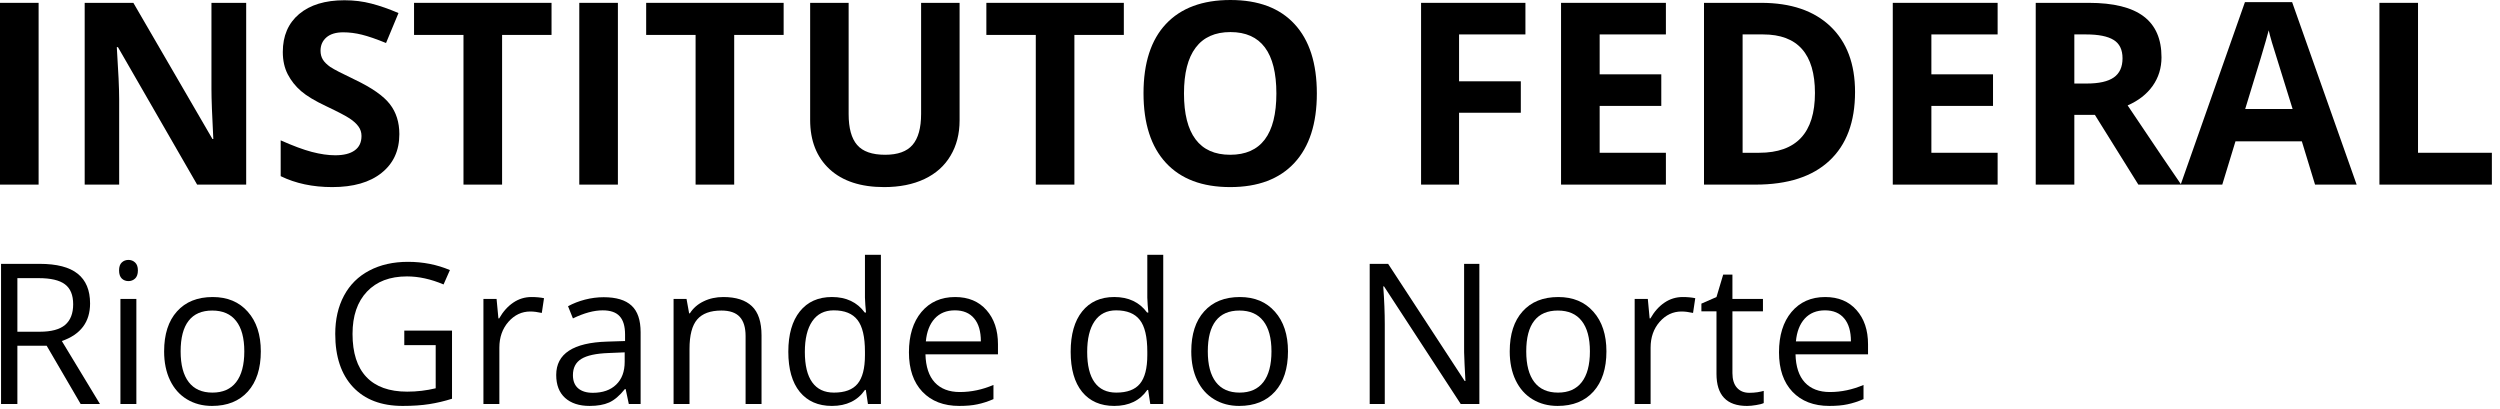 <svg width="165" height="27" viewBox="0 0 165 27" fill="none" xmlns="http://www.w3.org/2000/svg">
<path d="M0 12.184V0.188H2.548V12.184H0Z" fill="black"/>
<path d="M16.248 12.184H13.01L7.783 3.109H7.709C7.813 4.712 7.865 5.855 7.865 6.539V12.184H5.589V0.188H8.802L14.021 9.173H14.079C13.997 7.614 13.956 6.512 13.956 5.866V0.188H16.248L16.248 12.184Z" fill="black"/>
<path d="M26.357 8.853C26.357 9.936 25.965 10.789 25.182 11.413C24.404 12.037 23.319 12.348 21.927 12.348C20.645 12.348 19.511 12.108 18.525 11.626V9.263C19.336 9.624 20.021 9.879 20.58 10.026C21.144 10.174 21.659 10.248 22.125 10.248C22.683 10.248 23.111 10.141 23.407 9.928C23.708 9.715 23.859 9.397 23.859 8.976C23.859 8.741 23.793 8.533 23.662 8.353C23.53 8.167 23.335 7.989 23.078 7.819C22.826 7.65 22.308 7.379 21.525 7.007C20.791 6.662 20.24 6.331 19.873 6.014C19.506 5.697 19.212 5.328 18.993 4.907C18.774 4.485 18.665 3.993 18.665 3.43C18.665 2.369 19.023 1.534 19.741 0.927C20.465 0.32 21.462 0.017 22.733 0.017C23.358 0.017 23.952 0.09 24.516 0.238C25.086 0.386 25.681 0.594 26.3 0.862L25.478 2.839C24.837 2.576 24.305 2.393 23.884 2.289C23.467 2.185 23.056 2.133 22.651 2.133C22.169 2.133 21.799 2.246 21.541 2.47C21.284 2.694 21.155 2.987 21.155 3.348C21.155 3.572 21.207 3.769 21.311 3.938C21.415 4.103 21.579 4.264 21.804 4.423C22.034 4.576 22.574 4.855 23.423 5.259C24.546 5.795 25.316 6.334 25.733 6.876C26.149 7.412 26.357 8.071 26.357 8.853Z" fill="black"/>
<path d="M33.138 12.184H30.59V2.305H27.327V0.188H36.401V2.305H33.138V12.184Z" fill="black"/>
<path d="M38.233 12.184V0.188H40.781V12.184H38.233Z" fill="black"/>
<path d="M48.457 12.184H45.909V2.305H42.647V0.188H51.72V2.305H48.457V12.184Z" fill="black"/>
<path d="M63.333 0.188V7.95C63.333 8.836 63.133 9.613 62.733 10.28C62.338 10.948 61.766 11.459 61.015 11.815C60.264 12.17 59.377 12.348 58.352 12.348C56.807 12.348 55.607 11.954 54.752 11.166C53.898 10.373 53.47 9.29 53.47 7.917V0.188H56.01V7.532C56.01 8.456 56.196 9.134 56.569 9.566C56.941 9.999 57.558 10.215 58.418 10.215C59.251 10.215 59.853 9.999 60.226 9.566C60.604 9.129 60.793 8.445 60.793 7.515V0.188H63.333Z" fill="black"/>
<path d="M70.91 12.184H68.362V2.305H65.1V0.188H74.173V2.305H70.91V12.184Z" fill="black"/>
<path d="M86.912 6.17C86.912 8.155 86.419 9.682 85.433 10.748C84.446 11.815 83.033 12.348 81.192 12.348C79.351 12.348 77.937 11.815 76.951 10.748C75.965 9.682 75.472 8.15 75.472 6.154C75.472 4.157 75.965 2.634 76.951 1.583C77.943 0.528 79.362 0 81.208 0C83.055 0 84.466 0.531 85.441 1.592C86.422 2.653 86.912 4.179 86.912 6.17ZM78.143 6.17C78.143 7.51 78.397 8.519 78.907 9.197C79.417 9.876 80.178 10.215 81.192 10.215C83.225 10.215 84.241 8.867 84.241 6.17C84.241 3.468 83.23 2.117 81.208 2.117C80.195 2.117 79.43 2.459 78.915 3.142C78.4 3.821 78.143 4.83 78.143 6.17Z" fill="black"/>
<path d="M96.298 12.184H93.791V0.188H100.678V2.272H96.298V5.366H100.374V7.441H96.298V12.184Z" fill="black"/>
<path d="M109.949 12.184H103.029V0.188H109.949V2.272H105.577V4.906H109.645V6.99H105.577V10.083H109.949V12.184Z" fill="black"/>
<path d="M122.433 6.071C122.433 8.046 121.869 9.558 120.74 10.608C119.617 11.659 117.992 12.184 115.866 12.184H112.464V0.188H116.236C118.198 0.188 119.721 0.705 120.806 1.739C121.891 2.773 122.433 4.217 122.433 6.071ZM119.787 6.137C119.787 3.561 118.647 2.272 116.368 2.272H115.012V10.083H116.105C118.559 10.083 119.787 8.768 119.787 6.137Z" fill="black"/>
<path d="M131.843 12.184H124.923V0.188H131.843V2.272H127.471V4.906H131.539V6.99H127.471V10.083H131.843V12.184Z" fill="black"/>
<path d="M136.906 5.513H137.728C138.533 5.513 139.128 5.379 139.511 5.111C139.895 4.843 140.087 4.422 140.087 3.848C140.087 3.279 139.89 2.874 139.495 2.633C139.106 2.393 138.501 2.272 137.679 2.272H136.906V5.513ZM136.906 7.581V12.184H134.358V0.188H137.859C139.492 0.188 140.7 0.487 141.484 1.083C142.267 1.674 142.659 2.573 142.659 3.782C142.659 4.488 142.465 5.117 142.076 5.669C141.687 6.216 141.136 6.646 140.424 6.957C142.232 9.654 143.41 11.396 143.958 12.184H141.131L138.262 7.581H136.906Z" fill="black"/>
<path d="M152.793 12.184L151.922 9.329H147.541L146.67 12.184H143.925L148.166 0.14H151.28L155.538 12.184H152.793ZM151.313 7.196C150.508 4.608 150.053 3.145 149.949 2.806C149.85 2.467 149.779 2.199 149.735 2.002C149.555 2.702 149.037 4.433 148.182 7.196H151.313Z" fill="black"/>
<path d="M157.042 12.184V0.188H159.589V10.083H164.463V12.184H157.042Z" fill="black"/>
<path d="M1.147 22.818V26.665H0.069V17.414H2.611C3.748 17.414 4.586 17.631 5.127 18.066C5.672 18.5 5.945 19.154 5.945 20.027C5.945 21.251 5.324 22.077 4.081 22.508L6.598 26.665H5.324L3.08 22.818H1.147ZM1.147 21.894H2.624C3.384 21.894 3.942 21.744 4.297 21.445C4.652 21.141 4.829 20.687 4.829 20.084C4.829 19.473 4.648 19.032 4.284 18.762C3.925 18.492 3.346 18.357 2.548 18.357H1.147V21.894Z" fill="black"/>
<path d="M9 26.664H7.948V19.73H9V26.664ZM7.859 17.85C7.859 17.61 7.918 17.435 8.036 17.325C8.155 17.211 8.303 17.154 8.48 17.154C8.649 17.154 8.795 17.211 8.917 17.325C9.04 17.439 9.101 17.614 9.101 17.85C9.101 18.087 9.04 18.264 8.917 18.382C8.795 18.496 8.649 18.553 8.48 18.553C8.303 18.553 8.155 18.496 8.036 18.382C7.918 18.264 7.859 18.087 7.859 17.85Z" fill="black"/>
<path d="M17.214 23.191C17.214 24.322 16.929 25.205 16.358 25.842C15.788 26.475 15 26.791 13.994 26.791C13.373 26.791 12.822 26.646 12.34 26.355C11.858 26.064 11.486 25.646 11.225 25.102C10.963 24.558 10.832 23.921 10.832 23.191C10.832 22.061 11.115 21.181 11.681 20.553C12.247 19.92 13.033 19.604 14.039 19.604C15.011 19.604 15.782 19.926 16.352 20.572C16.927 21.217 17.214 22.09 17.214 23.191ZM11.922 23.191C11.922 24.077 12.099 24.752 12.454 25.216C12.809 25.68 13.331 25.912 14.02 25.912C14.708 25.912 15.23 25.682 15.585 25.222C15.944 24.758 16.124 24.081 16.124 23.191C16.124 22.31 15.944 21.641 15.585 21.185C15.23 20.726 14.704 20.496 14.007 20.496C13.318 20.496 12.799 20.721 12.448 21.173C12.097 21.624 11.922 22.297 11.922 23.191Z" fill="black"/>
<path d="M26.683 21.818H29.833V26.317C29.343 26.473 28.844 26.591 28.337 26.671C27.83 26.751 27.243 26.791 26.575 26.791C25.172 26.791 24.08 26.376 23.299 25.545C22.517 24.71 22.126 23.541 22.126 22.039C22.126 21.078 22.318 20.236 22.703 19.515C23.091 18.789 23.649 18.237 24.376 17.857C25.103 17.473 25.954 17.281 26.93 17.281C27.919 17.281 28.84 17.463 29.694 17.825L29.275 18.774C28.439 18.42 27.634 18.243 26.861 18.243C25.732 18.243 24.851 18.578 24.218 19.249C23.584 19.92 23.267 20.85 23.267 22.039C23.267 23.288 23.571 24.235 24.18 24.88C24.792 25.526 25.69 25.849 26.873 25.849C27.515 25.849 28.143 25.775 28.756 25.627V22.78H26.683V21.818Z" fill="black"/>
<path d="M35.075 19.604C35.383 19.604 35.66 19.629 35.905 19.68L35.759 20.654C35.472 20.591 35.218 20.559 34.999 20.559C34.437 20.559 33.955 20.787 33.554 21.242C33.157 21.698 32.958 22.265 32.958 22.944V26.665H31.906V19.73H32.774L32.895 21.015H32.945C33.203 20.563 33.514 20.215 33.877 19.971C34.24 19.726 34.64 19.604 35.075 19.604Z" fill="black"/>
<path d="M41.502 26.665L41.292 25.678H41.242C40.895 26.112 40.549 26.408 40.202 26.564C39.86 26.716 39.431 26.791 38.916 26.791C38.227 26.791 37.686 26.614 37.293 26.26C36.904 25.906 36.71 25.402 36.71 24.748C36.71 23.347 37.832 22.613 40.075 22.546L41.254 22.508V22.078C41.254 21.533 41.136 21.133 40.9 20.875C40.667 20.614 40.293 20.483 39.778 20.483C39.199 20.483 38.544 20.66 37.813 21.015L37.49 20.211C37.832 20.025 38.206 19.88 38.611 19.774C39.021 19.669 39.431 19.616 39.841 19.616C40.669 19.616 41.282 19.8 41.679 20.167C42.081 20.534 42.281 21.122 42.281 21.932V26.665H41.502ZM39.125 25.925C39.78 25.925 40.293 25.745 40.665 25.387C41.041 25.028 41.229 24.526 41.229 23.881V23.255L40.177 23.299C39.34 23.328 38.736 23.459 38.364 23.691C37.997 23.919 37.813 24.275 37.813 24.76C37.813 25.14 37.927 25.429 38.155 25.627C38.388 25.826 38.711 25.925 39.125 25.925Z" fill="black"/>
<path d="M49.209 26.665V22.179C49.209 21.613 49.08 21.192 48.822 20.913C48.565 20.635 48.161 20.496 47.612 20.496C46.885 20.496 46.353 20.692 46.015 21.084C45.677 21.476 45.508 22.124 45.508 23.027V26.665H44.456V19.73H45.311L45.482 20.679H45.533C45.749 20.337 46.051 20.074 46.439 19.888C46.828 19.698 47.261 19.604 47.739 19.604C48.575 19.604 49.205 19.806 49.627 20.211C50.05 20.612 50.261 21.255 50.261 22.141V26.665H49.209Z" fill="black"/>
<path d="M57.144 25.735H57.087C56.601 26.439 55.874 26.791 54.907 26.791C53.998 26.791 53.291 26.481 52.783 25.861C52.281 25.241 52.029 24.36 52.029 23.216C52.029 22.073 52.283 21.185 52.79 20.552C53.297 19.92 54.003 19.603 54.907 19.603C55.849 19.603 56.572 19.945 57.074 20.628H57.157L57.112 20.129L57.087 19.641V16.819H58.139V26.665H57.284L57.144 25.735ZM55.04 25.912C55.758 25.912 56.278 25.718 56.599 25.33C56.925 24.937 57.087 24.307 57.087 23.438V23.216C57.087 22.233 56.922 21.533 56.593 21.116C56.267 20.694 55.746 20.483 55.027 20.483C54.41 20.483 53.937 20.723 53.608 21.204C53.282 21.681 53.12 22.356 53.12 23.229C53.12 24.115 53.282 24.783 53.608 25.235C53.933 25.686 54.41 25.912 55.04 25.912Z" fill="black"/>
<path d="M63.311 26.791C62.285 26.791 61.473 26.479 60.878 25.855C60.286 25.231 59.99 24.364 59.99 23.254C59.99 22.137 60.265 21.249 60.814 20.591C61.368 19.933 62.109 19.604 63.039 19.604C63.909 19.604 64.598 19.89 65.105 20.464C65.612 21.034 65.866 21.787 65.866 22.723V23.387H61.08C61.102 24.201 61.306 24.819 61.695 25.241C62.088 25.663 62.64 25.874 63.349 25.874C64.097 25.874 64.837 25.718 65.568 25.406V26.342C65.196 26.503 64.843 26.616 64.509 26.684C64.18 26.756 63.78 26.791 63.311 26.791ZM63.026 20.483C62.468 20.483 62.023 20.664 61.689 21.027C61.359 21.39 61.165 21.892 61.106 22.533H64.737C64.737 21.871 64.59 21.365 64.294 21.015C63.998 20.66 63.575 20.483 63.026 20.483Z" fill="black"/>
<path d="M75.778 25.735H75.722C75.236 26.439 74.509 26.791 73.541 26.791C72.633 26.791 71.925 26.481 71.418 25.861C70.915 25.241 70.664 24.36 70.664 23.216C70.664 22.073 70.917 21.185 71.424 20.552C71.931 19.92 72.637 19.603 73.541 19.603C74.483 19.603 75.206 19.945 75.709 20.628H75.791L75.747 20.129L75.722 19.641V16.819H76.774V26.665H75.918L75.778 25.735ZM73.674 25.912C74.392 25.912 74.912 25.718 75.233 25.33C75.559 24.937 75.722 24.307 75.722 23.438V23.216C75.722 22.233 75.557 21.533 75.227 21.116C74.902 20.694 74.38 20.483 73.662 20.483C73.045 20.483 72.571 20.723 72.242 21.204C71.916 21.681 71.754 22.356 71.754 23.229C71.754 24.115 71.916 24.783 72.242 25.235C72.567 25.686 73.045 25.912 73.674 25.912Z" fill="black"/>
<path d="M85.007 23.191C85.007 24.322 84.722 25.205 84.151 25.842C83.581 26.475 82.793 26.791 81.787 26.791C81.166 26.791 80.615 26.646 80.133 26.355C79.651 26.064 79.279 25.646 79.017 25.102C78.755 24.558 78.624 23.921 78.624 23.191C78.624 22.061 78.908 21.181 79.474 20.553C80.04 19.92 80.826 19.604 81.832 19.604C82.803 19.604 83.575 19.926 84.145 20.572C84.72 21.217 85.007 22.09 85.007 23.191ZM79.715 23.191C79.715 24.077 79.892 24.752 80.247 25.216C80.602 25.68 81.124 25.912 81.813 25.912C82.501 25.912 83.023 25.682 83.378 25.222C83.737 24.758 83.917 24.081 83.917 23.191C83.917 22.31 83.737 21.641 83.378 21.185C83.023 20.726 82.497 20.496 81.8 20.496C81.111 20.496 80.591 20.721 80.241 21.173C79.89 21.624 79.715 22.297 79.715 23.191Z" fill="black"/>
<path d="M97.639 26.665H96.409L91.345 18.901H91.294C91.362 19.812 91.395 20.647 91.395 21.407V26.665H90.4V17.414H91.617L96.669 25.146H96.719C96.711 25.032 96.692 24.667 96.662 24.052C96.633 23.431 96.622 22.988 96.631 22.723V17.414H97.638L97.639 26.665Z" fill="black"/>
<path d="M106.024 23.191C106.024 24.322 105.739 25.205 105.168 25.842C104.598 26.475 103.81 26.791 102.804 26.791C102.183 26.791 101.632 26.646 101.15 26.355C100.668 26.064 100.297 25.646 100.035 25.102C99.773 24.558 99.642 23.921 99.642 23.191C99.642 22.061 99.925 21.181 100.491 20.553C101.057 19.92 101.843 19.604 102.849 19.604C103.821 19.604 104.592 19.926 105.162 20.572C105.737 21.217 106.024 22.09 106.024 23.191ZM100.732 23.191C100.732 24.077 100.909 24.752 101.264 25.216C101.619 25.68 102.141 25.912 102.83 25.912C103.518 25.912 104.04 25.682 104.395 25.222C104.754 24.758 104.934 24.081 104.934 23.191C104.934 22.31 104.754 21.641 104.395 21.185C104.04 20.726 103.514 20.496 102.817 20.496C102.128 20.496 101.609 20.721 101.258 21.173C100.907 21.624 100.732 22.297 100.732 23.191Z" fill="black"/>
<path d="M111.057 19.604C111.365 19.604 111.642 19.629 111.887 19.68L111.741 20.654C111.454 20.591 111.2 20.559 110.981 20.559C110.419 20.559 109.937 20.787 109.536 21.242C109.138 21.698 108.94 22.265 108.94 22.944V26.665H107.888V19.73H108.756L108.876 21.015H108.927C109.185 20.563 109.495 20.215 109.859 19.971C110.222 19.726 110.622 19.604 111.057 19.604Z" fill="black"/>
<path d="M115.455 25.925C115.641 25.925 115.821 25.912 115.994 25.887C116.167 25.857 116.305 25.828 116.406 25.798V26.602C116.292 26.657 116.123 26.701 115.899 26.735C115.679 26.773 115.481 26.792 115.303 26.792C113.959 26.792 113.288 26.085 113.288 24.672V20.546H112.292V20.04L113.288 19.604L113.731 18.123H114.34V19.73H116.355V20.546H114.34V24.628C114.34 25.045 114.439 25.366 114.638 25.589C114.836 25.813 115.109 25.925 115.455 25.925Z" fill="black"/>
<path d="M120.735 26.791C119.708 26.791 118.897 26.479 118.301 25.855C117.71 25.231 117.414 24.364 117.414 23.254C117.414 22.137 117.689 21.249 118.238 20.591C118.792 19.933 119.533 19.604 120.463 19.604C121.333 19.604 122.022 19.89 122.529 20.464C123.036 21.034 123.29 21.787 123.29 22.723V23.387H118.504C118.525 24.201 118.73 24.819 119.119 25.241C119.512 25.663 120.063 25.874 120.773 25.874C121.521 25.874 122.261 25.718 122.992 25.406V26.342C122.62 26.503 122.267 26.616 121.933 26.684C121.604 26.756 121.204 26.791 120.735 26.791ZM120.45 20.483C119.892 20.483 119.447 20.664 119.113 21.027C118.783 21.39 118.589 21.892 118.53 22.533H122.161C122.161 21.871 122.013 21.365 121.718 21.015C121.422 20.66 120.999 20.483 120.45 20.483Z" fill="black"/>
</svg>

